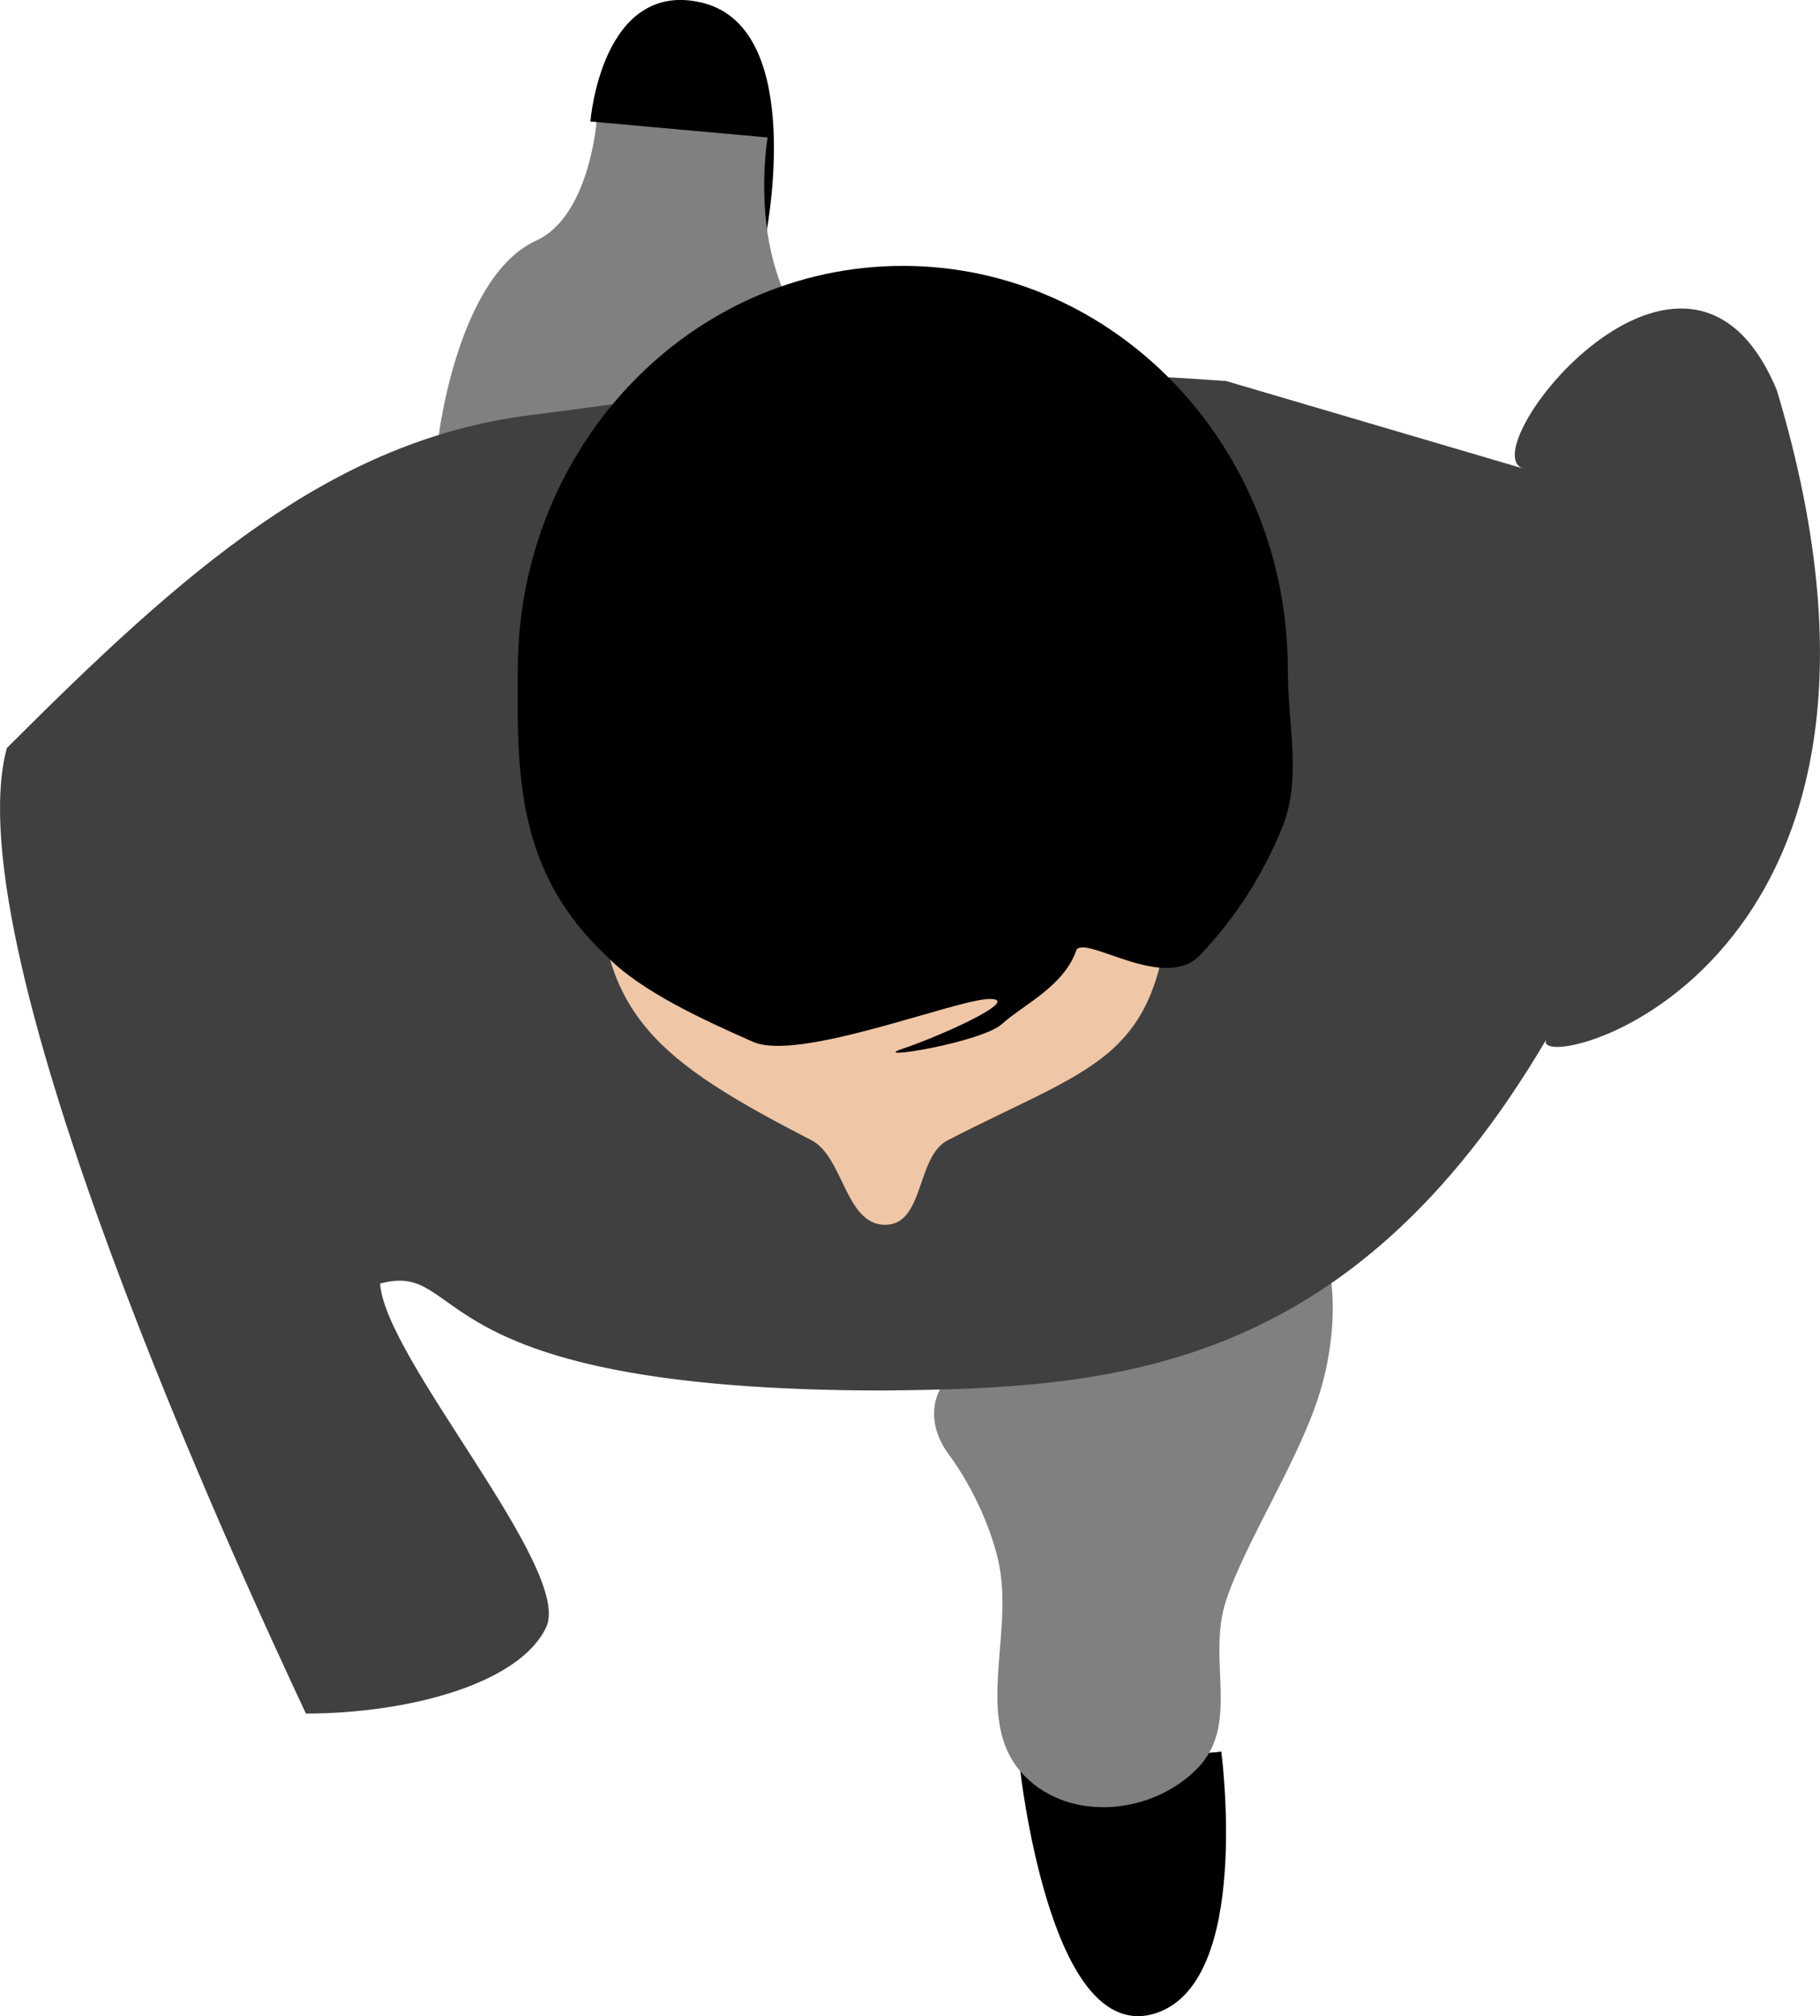 <?xml version="1.0" encoding="UTF-8" standalone="no"?>
<!-- Created with Inkscape (http://www.inkscape.org/) -->

<svg
   width="38.772mm"
   height="42.932mm"
   viewBox="0 0 38.772 42.932"
   version="1.1"
   id="svg5"
   xml:space="preserve"
   inkscape:version="1.2.2 (732a01da63, 2022-12-09)"
   sodipodi:docname="enemy step left.svg"
   inkscape:export-filename="enemy step left.png"
   inkscape:export-xdpi="600"
   inkscape:export-ydpi="600"
   xmlns:inkscape="http://www.inkscape.org/namespaces/inkscape"
   xmlns:sodipodi="http://sodipodi.sourceforge.net/DTD/sodipodi-0.dtd"
   xmlns="http://www.w3.org/2000/svg"
   xmlns:svg="http://www.w3.org/2000/svg"><sodipodi:namedview
     id="namedview7"
     pagecolor="#ffffff"
     bordercolor="#666666"
     borderopacity="1.0"
     inkscape:showpageshadow="2"
     inkscape:pageopacity="0.0"
     inkscape:pagecheckerboard="0"
     inkscape:deskcolor="#d1d1d1"
     inkscape:document-units="mm"
     showgrid="false"
     showguides="true"
     inkscape:zoom="3.3638608"
     inkscape:cx="63.617376"
     inkscape:cy="99.290671"
     inkscape:window-width="1920"
     inkscape:window-height="1017"
     inkscape:window-x="5752"
     inkscape:window-y="-8"
     inkscape:window-maximized="1"
     inkscape:current-layer="layer1"><inkscape:grid
       type="xygrid"
       id="grid52066"
       units="mm"
       spacingx="0.1"
       spacingy="0.1"
       dotted="false"
       empspacing="5"
       originx="-51.648"
       originy="-77.39" /></sodipodi:namedview><defs
     id="defs2" /><g
     inkscape:label="Gegener"
     inkscape:groupmode="layer"
     id="layer1"
     transform="translate(-51.648,-77.39)"><path
       style="fill:#000000;fill-opacity:1;stroke:#000000;stroke-width:0.265px;stroke-linecap:butt;stroke-linejoin:miter;stroke-opacity:1"
       d="m 67.85,82.281 c 0,0 0.792,-4.151 -1.232,-4.693 -2.025,-0.542 -2.261,2.4 -2.261,2.4"
       id="path54546"
       sodipodi:nodetypes="czc"
       inkscape:label="Fuss rechts" /><path
       style="fill:#808080;fill-opacity:1;stroke:none;stroke-width:0.1;stroke-linecap:butt;stroke-linejoin:miter;stroke-dasharray:none;stroke-opacity:1"
       d="m 64.356,79.989 c 0,0 -0.155,2.01 -1.286,2.525 -1.661,0.756 -2.073,4.137 -2.073,4.137 0,0 8.527,-1.21 8.383,-1.198 -0.072,0.006 -0.946,-1.278 -1.273,-2.564 -0.327,-1.285 -0.107,-2.572 -0.107,-2.572 z"
       id="path64905"
       sodipodi:nodetypes="cscsscc"
       inkscape:label="Bein rechts" /><path
       style="fill:#000000;fill-opacity:1;stroke:#000000;stroke-width:0.265px;stroke-linecap:butt;stroke-linejoin:miter;stroke-opacity:1"
       d="m 77.534,114.704 c 0,0 0.653,4.907 -1.372,5.449 -2.025,0.542 -2.652,-5.11 -2.652,-5.11"
       id="path54548"
       sodipodi:nodetypes="czc"
       inkscape:label="Fuss links" /><path
       style="fill:#808080;fill-opacity:1;stroke:none;stroke-width:0.265px;stroke-linecap:butt;stroke-linejoin:miter;stroke-opacity:1"
       d="m 71.673,106.978 c 0,0 -0.383,0.608 0.186,1.381 0.569,0.774 0.953,1.714 1.079,2.379 0.293,1.552 -0.566,3.366 0.551,4.483 0.967,0.967 2.683,0.81 3.65,-0.157 0.95,-0.95 0.207,-2.323 0.63,-3.598 0.4,-1.206 1.49,-2.894 1.95,-4.28 0.46,-1.387 0.291,-2.472 0.291,-2.472"
       id="path64926"
       sodipodi:nodetypes="cssssssc"
       inkscape:label="Bein links" /><path
       style="fill:#404040;fill-opacity:1;stroke:none;stroke-width:0.265;stroke-linecap:butt;stroke-linejoin:miter;stroke-dasharray:none;stroke-opacity:1"
       d="m 58.165,113.878 c -1.379,-2.939 -7.532,-16.229 -6.372,-20.558 3.786,-3.786 6.918,-6.564 11.179,-7.094 4.261,-0.53 7.392,-1.253 14.795,-0.723 6.339,1.866 0,0 6.339,1.866 -1.176,-0.346 3.486,-6.266 5.395,-1.668 3.816,12.691 -5.537,14.7 -4.894,13.793 -4.218,7.194 -9.329,7.456 -14.127,7.505 -10.046,0 -8.845,-2.783 -10.734,-2.277 0.098,1.601 4.121,6.096 3.536,7.321 -0.585,1.225 -2.991,1.835 -5.117,1.835 z"
       id="path51510"
       sodipodi:nodetypes="cczcccccczc"
       inkscape:label="Koerper" /><path
       id="path52175"
       style="fill:#efc7a6;fill-opacity:1;fill-rule:evenodd;stroke-width:0.35;paint-order:stroke markers fill;stop-color:#000000"
       d="m 76.609,95.856 c -0.141,4.128 -1.472,4.115 -4.772,5.815 -0.677,0.349 -0.492,1.8 -1.335,1.8 -0.843,0 -0.888,-1.451 -1.565,-1.8 -3.3,-1.7 -4.513,-2.669 -4.542,-5.815 0,-2.616 2.734,-6.315 6.107,-6.315 3.373,-2e-6 6.107,3.699 6.107,6.315 z"
       sodipodi:nodetypes="cssscsc"
       inkscape:label="Gesicht" /><path
       id="path52120"
       style="fill:#000000;fill-rule:evenodd;stroke-width:0.269;paint-order:stroke markers fill;stop-color:#000000"
       d="m 79.083,91.651 c 0,1.187 0.3,2.318 -0.115,3.347 -0.415,1.029 -1.016,1.955 -1.758,2.733 -0.742,0.778 -2.36,-0.392 -2.625,-0.127 -0.265,0.794 -1.147,1.183 -1.587,1.587 -0.441,0.405 -2.91,0.794 -2.117,0.529 0.794,-0.265 2.56,-1.058 1.852,-1.058 -0.708,0 -4.063,1.347 -5.045,0.912 -0.981,-0.435 -2.394,-1.065 -3.136,-1.843 -1.908,-1.797 -1.892,-3.87 -1.873,-6.08 0,-4.749 3.672,-8.599 8.202,-8.599 4.53,-10e-7 8.202,3.85 8.202,8.599 z"
       sodipodi:nodetypes="sscczzzsccss"
       inkscape:label="Haare" /></g></svg>
